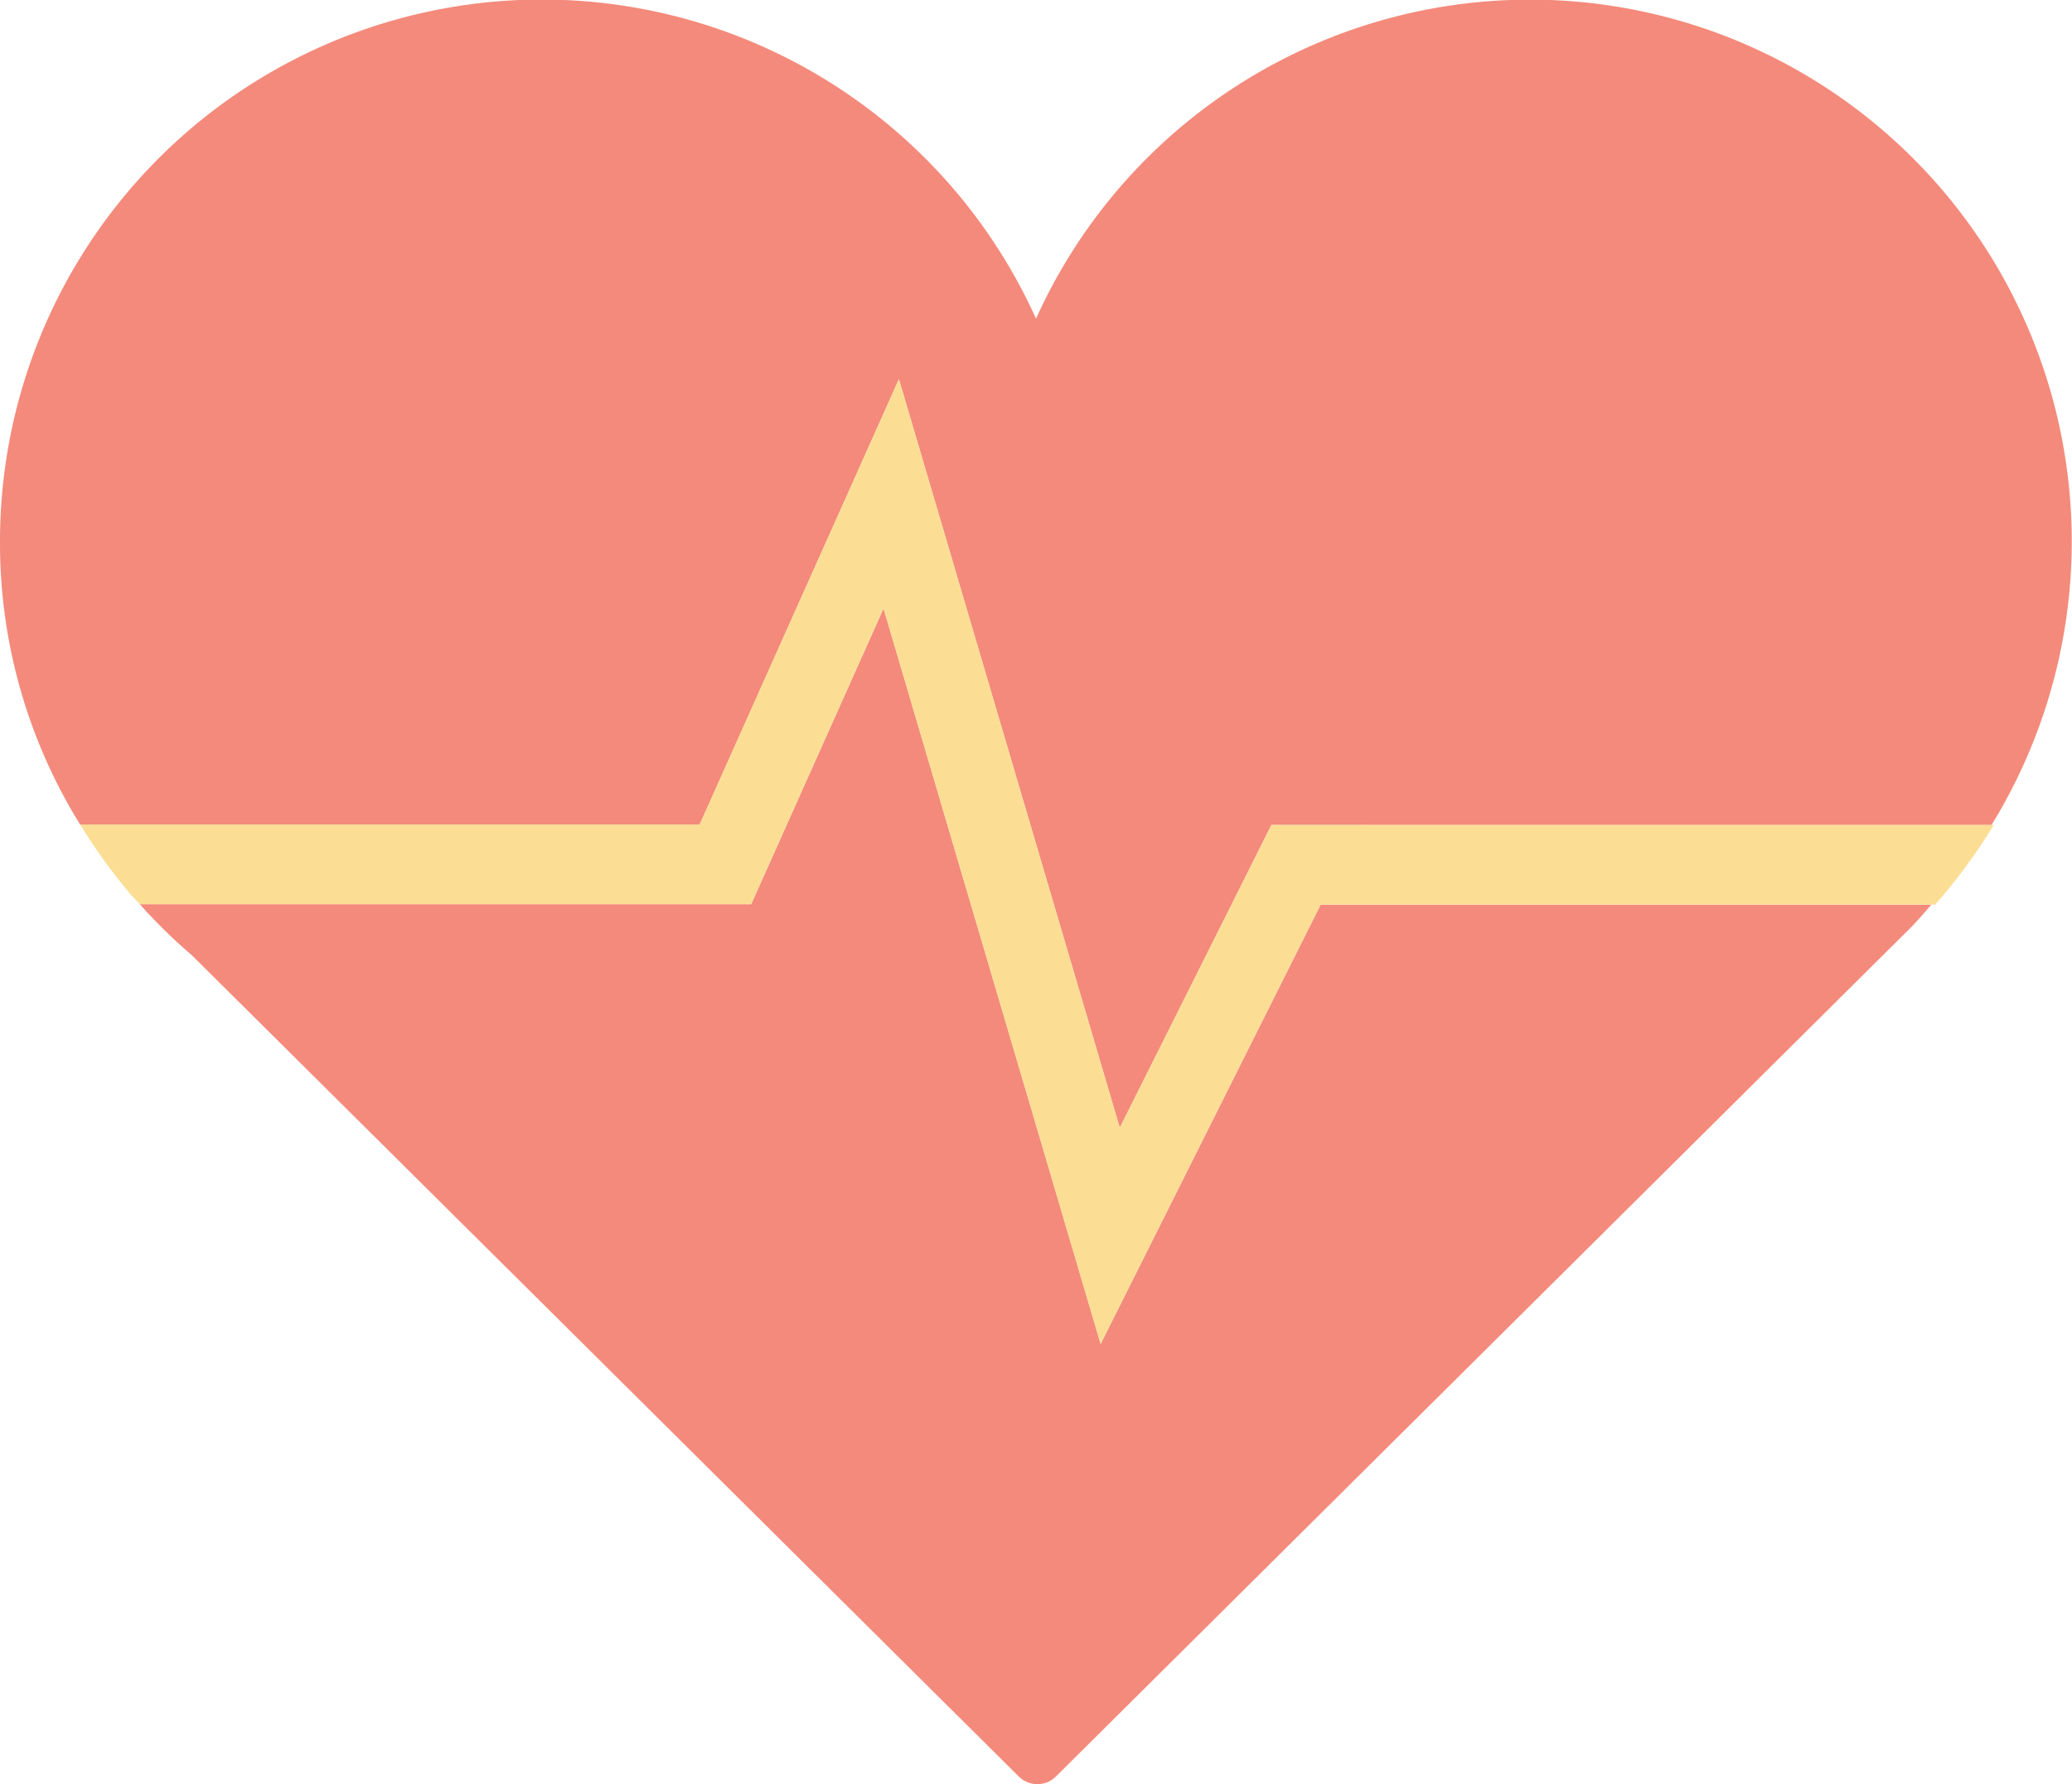 <svg xmlns="http://www.w3.org/2000/svg" xmlns:xlink="http://www.w3.org/1999/xlink" width="95.198" height="81.992" viewBox="0 0 95.198 81.992">
  <defs>
    <clipPath id="clip-path">
      <rect id="Rectangle_107" data-name="Rectangle 107" width="95.198" height="81.992" fill="#f48a7b"/>
    </clipPath>
  </defs>
  <g id="Groupe_249" data-name="Groupe 249" transform="translate(0)">
    <g id="Groupe_248" data-name="Groupe 248" transform="translate(0 0)" clip-path="url(#clip-path)">
      <path id="Tracé_264" data-name="Tracé 264" d="M47.6,14.647A24.9,24.9,0,0,0,0,24.912,24.527,24.527,0,0,0,3.686,37.9H32.145L41.3,17.429l10.148,34.4,6.966-13.915H91.5A24.893,24.893,0,1,0,47.6,14.647" transform="translate(0 -0.001)" fill="#f48a7b"/>
      <path id="Tracé_265" data-name="Tracé 265" d="M56.227,22.21,46.121,42.395l-9.975-33.8L30.065,22.187H1.974a25.176,25.176,0,0,0,2.4,2.352L42.363,62.277a1.21,1.21,0,0,0,1.7,0l39.41-39.146,0-.007c.283-.293.543-.612.817-.914Z" transform="translate(4.448 19.366)" fill="#f48a7b"/>
      <path id="Tracé_266" data-name="Tracé 266" d="M48.895,39.757,38.747,5.357,29.588,25.822H1.133a25.678,25.678,0,0,0,2.349,3.247l.387.413H31.957l6.081-13.593,9.975,33.8L58.119,29.5H86.359a25.838,25.838,0,0,0,2.691-3.66H55.861Z" transform="translate(2.553 12.071)" fill="#fbde94"/>
    </g>
  </g>
</svg>
